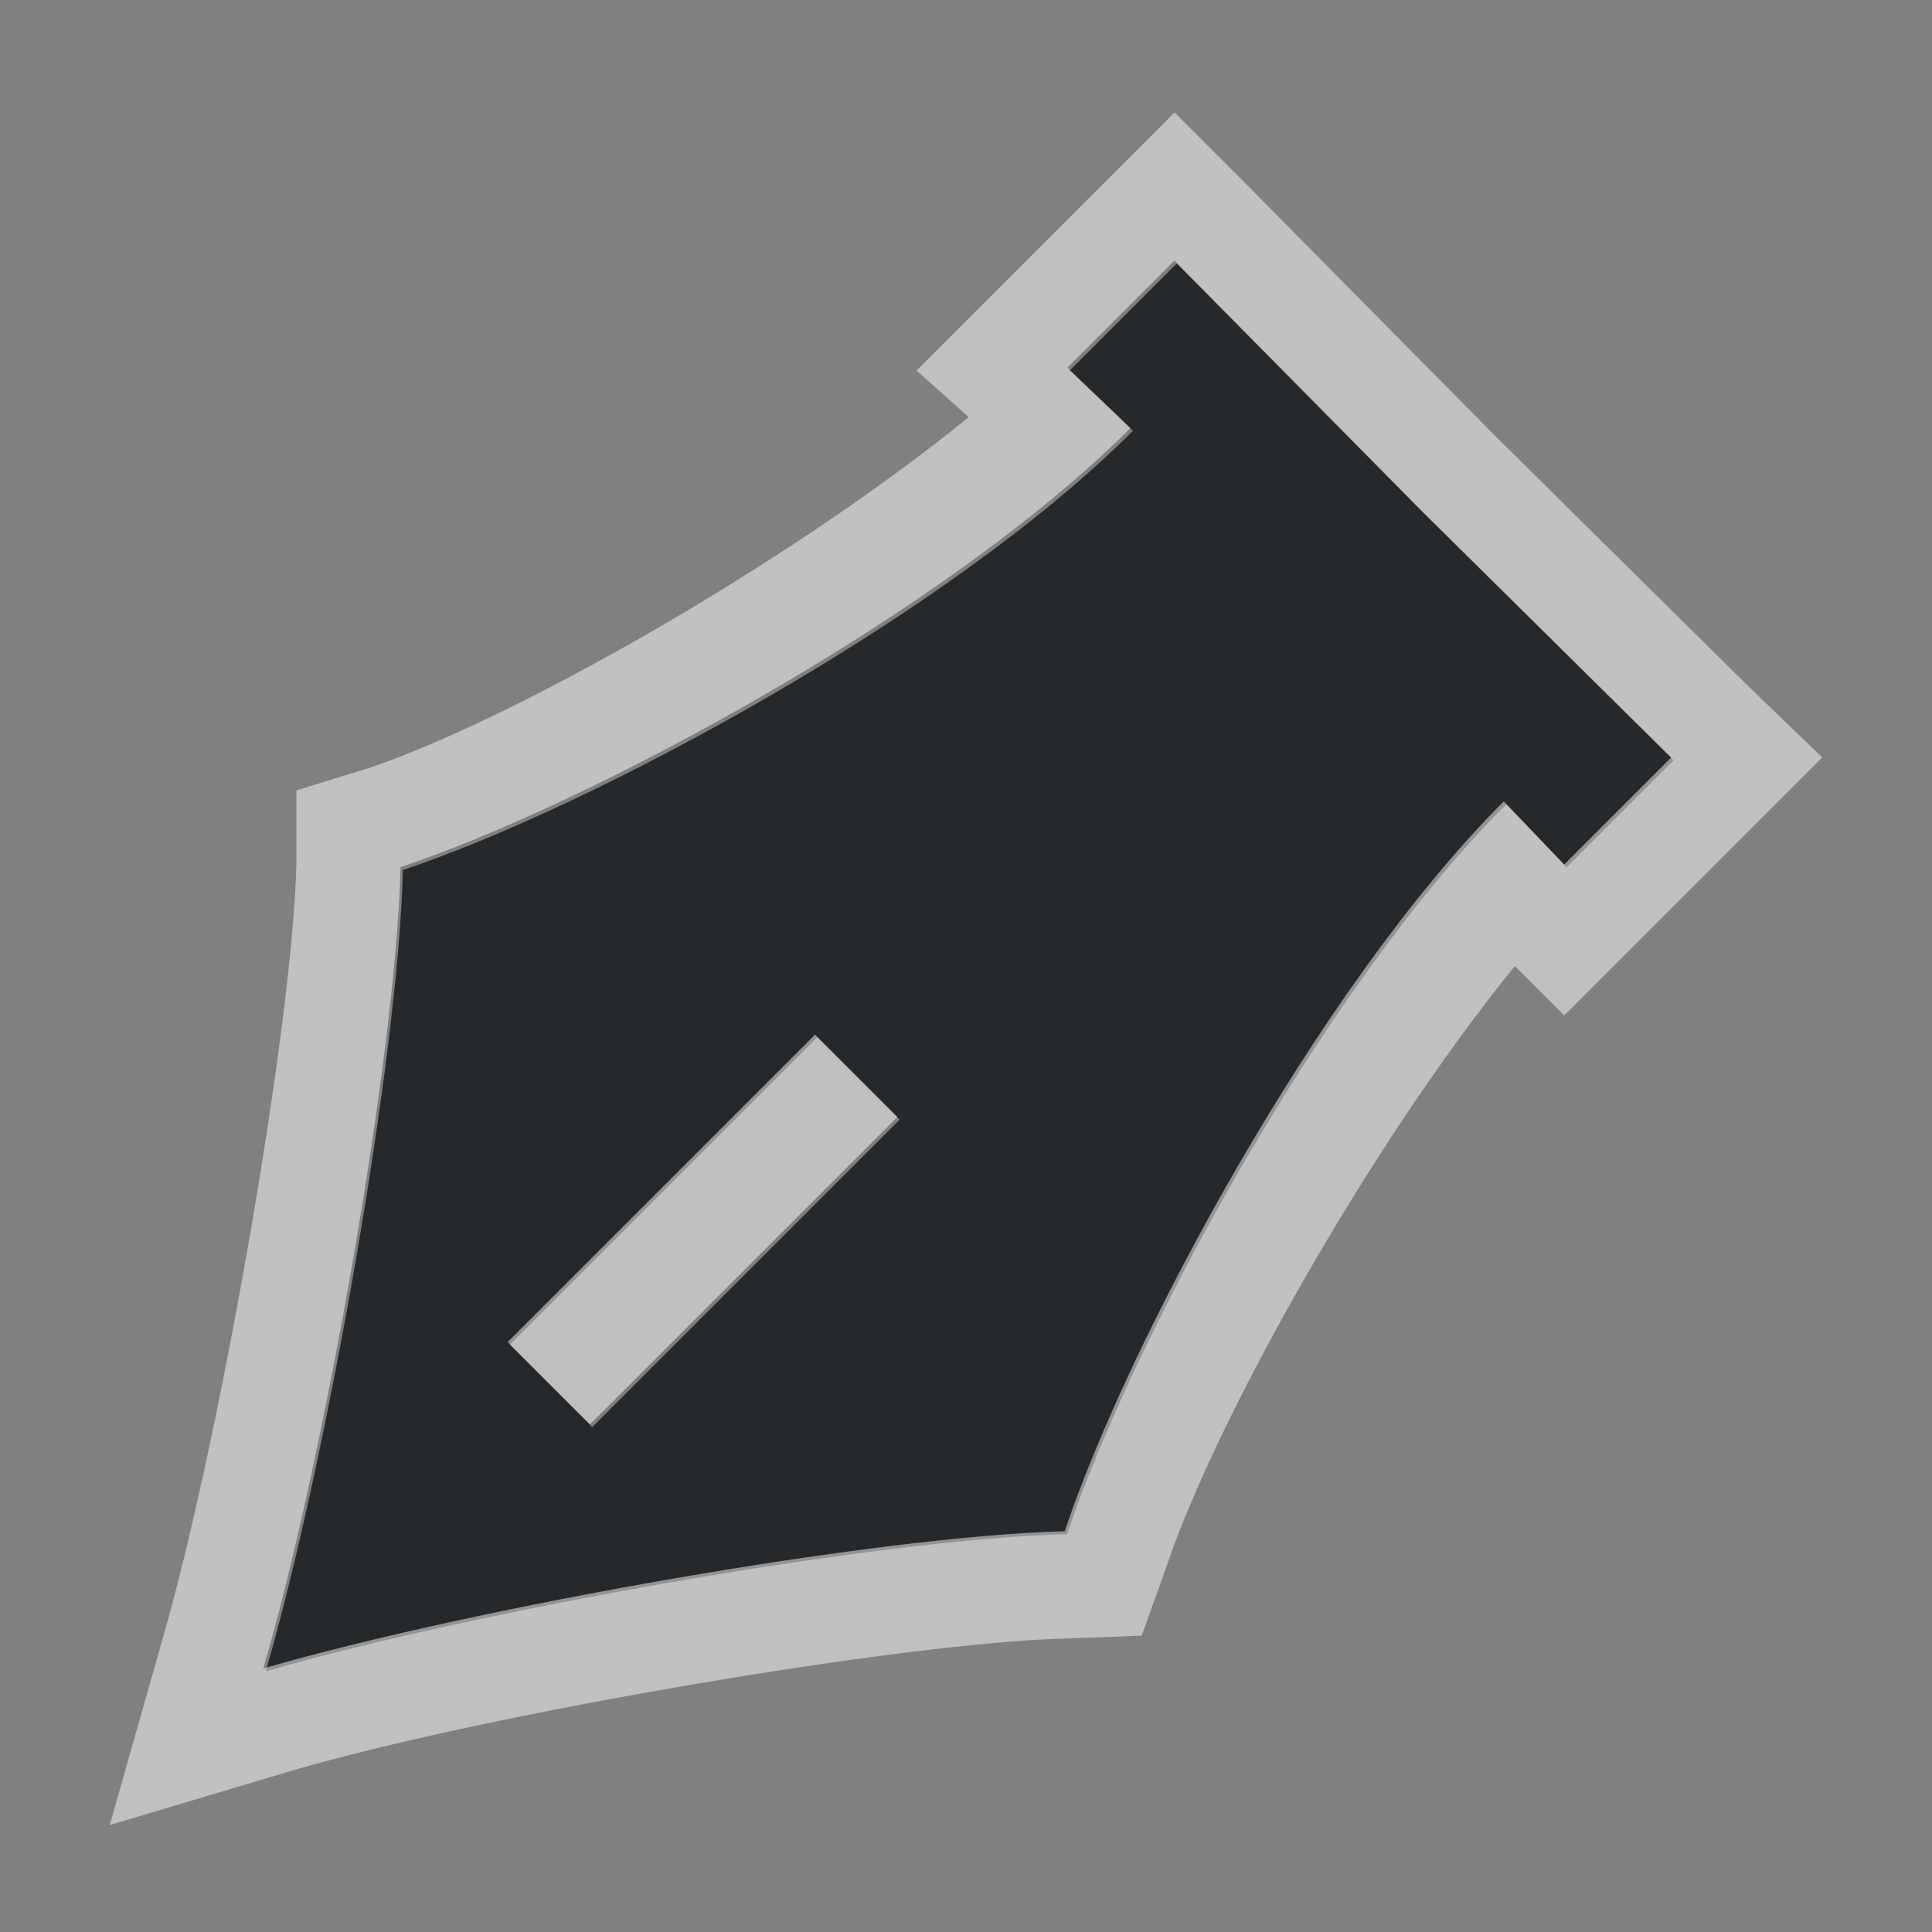 <?xml version="1.0" encoding="UTF-8"?>
<!-- Created with Inkscape (http://www.inkscape.org/) -->
<svg width="22" height="22" version="1.1" xmlns="http://www.w3.org/2000/svg" xmlns:cc="http://creativecommons.org/ns#" xmlns:dc="http://purl.org/dc/elements/1.1/" xmlns:rdf="http://www.w3.org/1999/02/22-rdf-syntax-ns#">
	<rect width="100%" height="100%" fill="#808080" stroke="none"/>
	<defs>
		<style id="current-color-scheme" type="text/css">.ColorScheme-Text {color:#090d11;}.ColorScheme-Background{color:#ffffff;}</style>
	</defs>
	<path d="m13.4 3-1.219 1.219 0.719 0.688c-2.121 2.121-6.191 4.293-8.312 5-0.05 2.121-0.871 6.75-1.562 9.125 2.374-0.691 7.004-1.512 9.125-1.562 0.707-2.121 2.879-6.191 5-8.312l0.688 0.719 1.219-1.219-2.844-2.812zm-4.094 8.812 0.938 0.938-3.5 3.5-0.938-0.938z" class="ColorScheme-Text" style="fill-opacity:.75;fill:currentColor;"/>
	<path d="m13.375 1.281-2.938 2.938 0.594 0.531c-2.066 1.682-5.221 3.459-6.844 4l-0.812 0.25v0.844c-0.044 1.853-0.886 6.626-1.531 8.844l-0.594 2.094 2.094-0.625c2.217-0.646 6.959-1.456 8.812-1.5l0.844-0.031 0.281-0.781c0.54-1.621 2.288-4.777 3.969-6.844l0.562 0.562 2.938-2.938-0.875-0.844-2.844-2.812-2.812-2.844-0.844-0.844zm0 1.688 2.812 2.844 2.844 2.812-1.219 1.219-0.688-0.719c-2.121 2.121-4.293 6.191-5 8.312-2.121 0.05-6.75 0.871-9.125 1.562 0.691-2.374 1.512-7.004 1.562-9.125 2.121-0.707 6.191-2.879 8.312-5l-0.719-0.688 1.219-1.219zm-4.094 8.812-3.5 3.5 0.938 0.938 3.5-3.5-0.469-0.469z" class="ColorScheme-Background" style="fill-opacity:.5;fill:currentColor;"/>
</svg>
